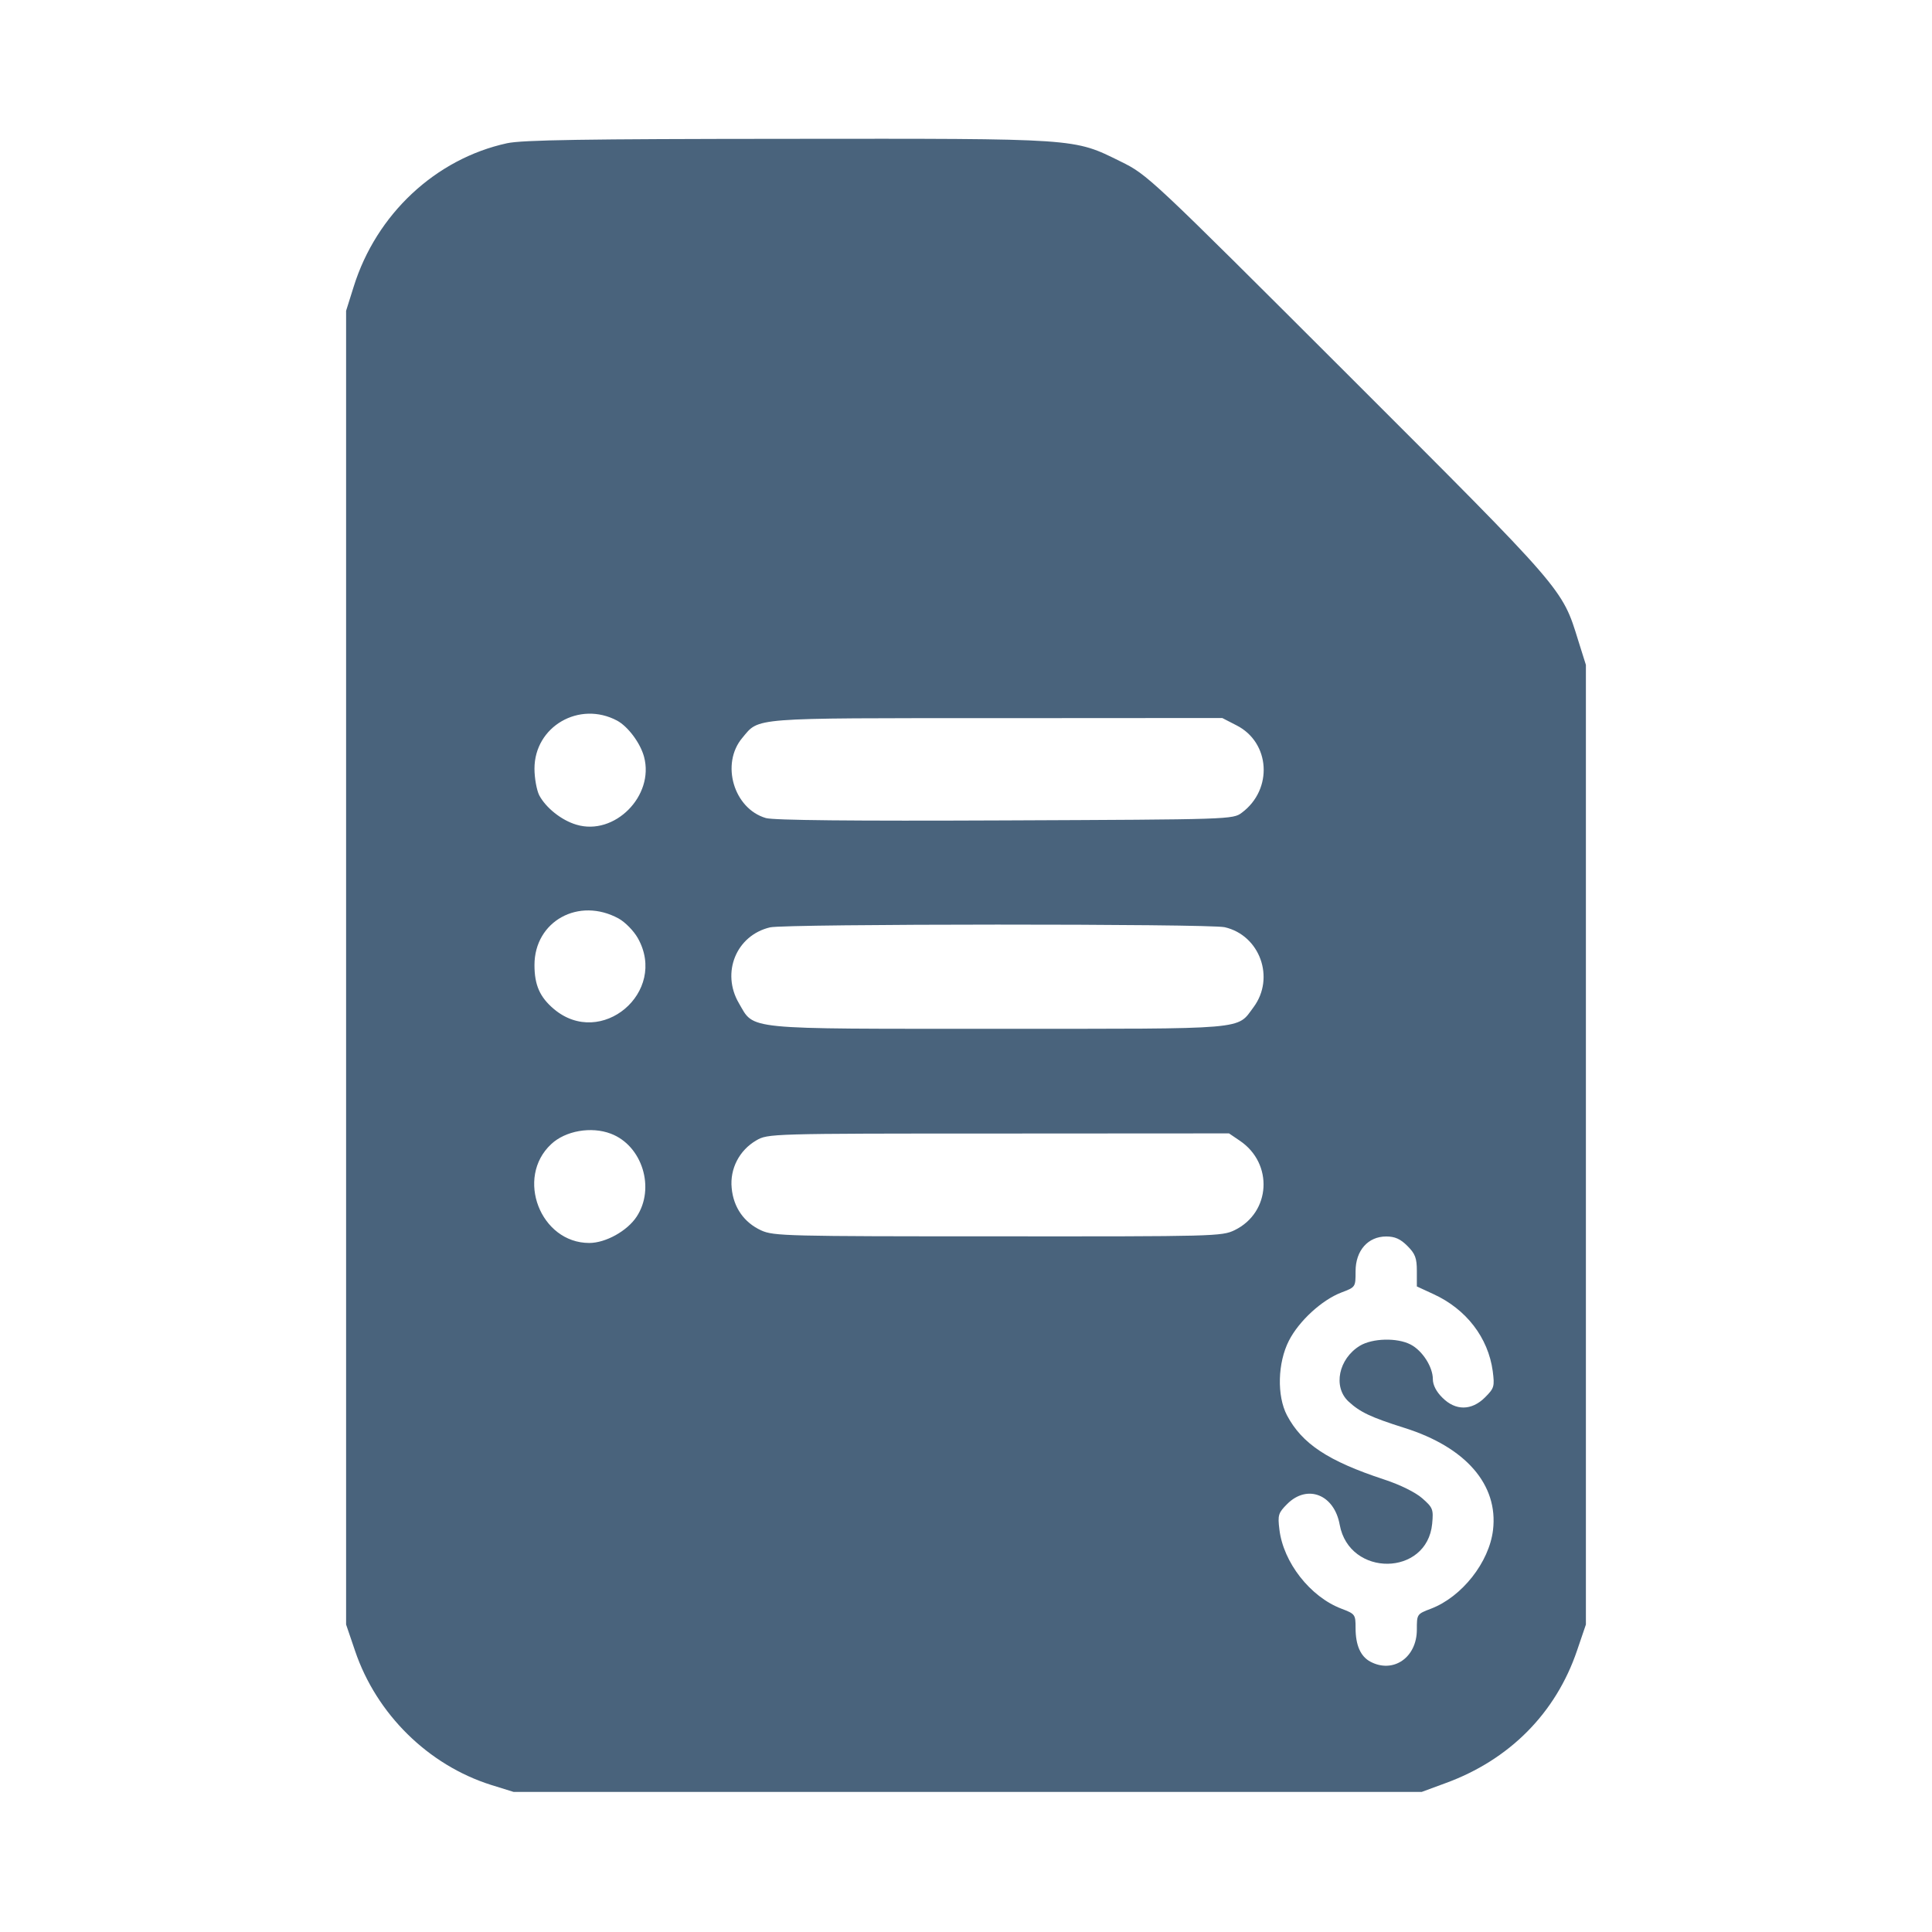 <svg xmlns="http://www.w3.org/2000/svg" fill="#49637C" viewBox="0 0 14 14"><path class="ic_m_rate_sheets" d="M3.674 1.038 C 3.156 1.151,2.727 1.552,2.563 2.077 L 2.508 2.252 2.508 7.012 L 2.508 11.772 2.573 11.963 C 2.728 12.421,3.103 12.790,3.558 12.934 L 3.722 12.985 7.012 12.985 L 10.302 12.985 10.473 12.922 C 10.938 12.753,11.274 12.414,11.428 11.960 L 11.492 11.772 11.492 8.295 L 11.492 4.818 11.437 4.643 C 11.319 4.262,11.343 4.290,9.768 2.716 C 8.330 1.280,8.317 1.267,8.120 1.170 C 7.777 1.001,7.825 1.004,5.705 1.006 C 4.235 1.007,3.784 1.014,3.674 1.038 M4.472 5.222 C 4.551 5.265,4.640 5.384,4.667 5.484 C 4.743 5.767,4.453 6.059,4.177 5.976 C 4.068 5.944,3.955 5.853,3.907 5.762 C 3.889 5.725,3.873 5.639,3.873 5.570 C 3.873 5.264,4.198 5.076,4.472 5.222 M8.960 5.256 C 9.205 5.380,9.226 5.720,8.999 5.889 C 8.934 5.938,8.919 5.938,7.284 5.945 C 6.169 5.950,5.607 5.944,5.550 5.928 C 5.317 5.860,5.221 5.535,5.379 5.347 C 5.504 5.198,5.425 5.204,7.223 5.204 L 8.857 5.203 8.960 5.256 M4.483 6.656 C 4.530 6.682,4.592 6.745,4.622 6.798 C 4.842 7.189,4.356 7.600,4.014 7.312 C 3.912 7.226,3.873 7.138,3.873 6.993 C 3.873 6.675,4.194 6.498,4.483 6.656 M8.875 6.719 C 9.130 6.778,9.241 7.086,9.084 7.298 C 8.960 7.464,9.063 7.455,7.233 7.455 C 5.370 7.455,5.469 7.465,5.354 7.269 C 5.225 7.048,5.335 6.778,5.580 6.720 C 5.689 6.694,8.764 6.693,8.875 6.719 M4.426 8.215 C 4.654 8.301,4.750 8.610,4.613 8.817 C 4.545 8.920,4.389 9.007,4.270 9.007 C 3.916 9.007,3.733 8.534,3.994 8.291 C 4.097 8.194,4.284 8.161,4.426 8.215 M8.984 8.266 C 9.229 8.431,9.209 8.786,8.947 8.914 C 8.855 8.959,8.801 8.960,7.232 8.959 C 5.702 8.959,5.606 8.957,5.516 8.916 C 5.392 8.859,5.315 8.750,5.302 8.609 C 5.288 8.469,5.358 8.335,5.480 8.264 C 5.564 8.215,5.578 8.214,7.236 8.214 L 8.906 8.213 8.984 8.266 M10.198 9.028 C 10.255 9.085,10.267 9.116,10.267 9.209 L 10.267 9.322 10.386 9.377 C 10.625 9.486,10.784 9.693,10.817 9.936 C 10.831 10.047,10.828 10.059,10.761 10.126 C 10.664 10.223,10.547 10.224,10.452 10.128 C 10.408 10.085,10.383 10.036,10.383 9.994 C 10.383 9.905,10.307 9.787,10.222 9.743 C 10.124 9.692,9.945 9.697,9.854 9.752 C 9.700 9.846,9.658 10.049,9.771 10.155 C 9.855 10.233,9.933 10.270,10.177 10.347 C 10.622 10.487,10.858 10.759,10.819 11.087 C 10.791 11.321,10.594 11.571,10.370 11.657 C 10.267 11.696,10.267 11.697,10.267 11.809 C 10.267 12.012,10.095 12.129,9.930 12.041 C 9.859 12.003,9.823 11.922,9.823 11.797 C 9.823 11.699,9.820 11.695,9.720 11.657 C 9.494 11.571,9.299 11.321,9.271 11.083 C 9.258 10.979,9.263 10.963,9.328 10.898 C 9.474 10.753,9.669 10.830,9.708 11.049 C 9.778 11.430,10.341 11.424,10.378 11.042 C 10.388 10.936,10.383 10.925,10.306 10.857 C 10.257 10.814,10.146 10.759,10.030 10.721 C 9.623 10.587,9.435 10.462,9.326 10.256 C 9.252 10.115,9.258 9.875,9.340 9.715 C 9.413 9.572,9.579 9.420,9.720 9.366 C 9.823 9.327,9.823 9.327,9.823 9.212 C 9.823 9.062,9.913 8.960,10.045 8.960 C 10.108 8.960,10.148 8.978,10.198 9.028 "  stroke="none" fill-rule="evenodd"></path></svg>